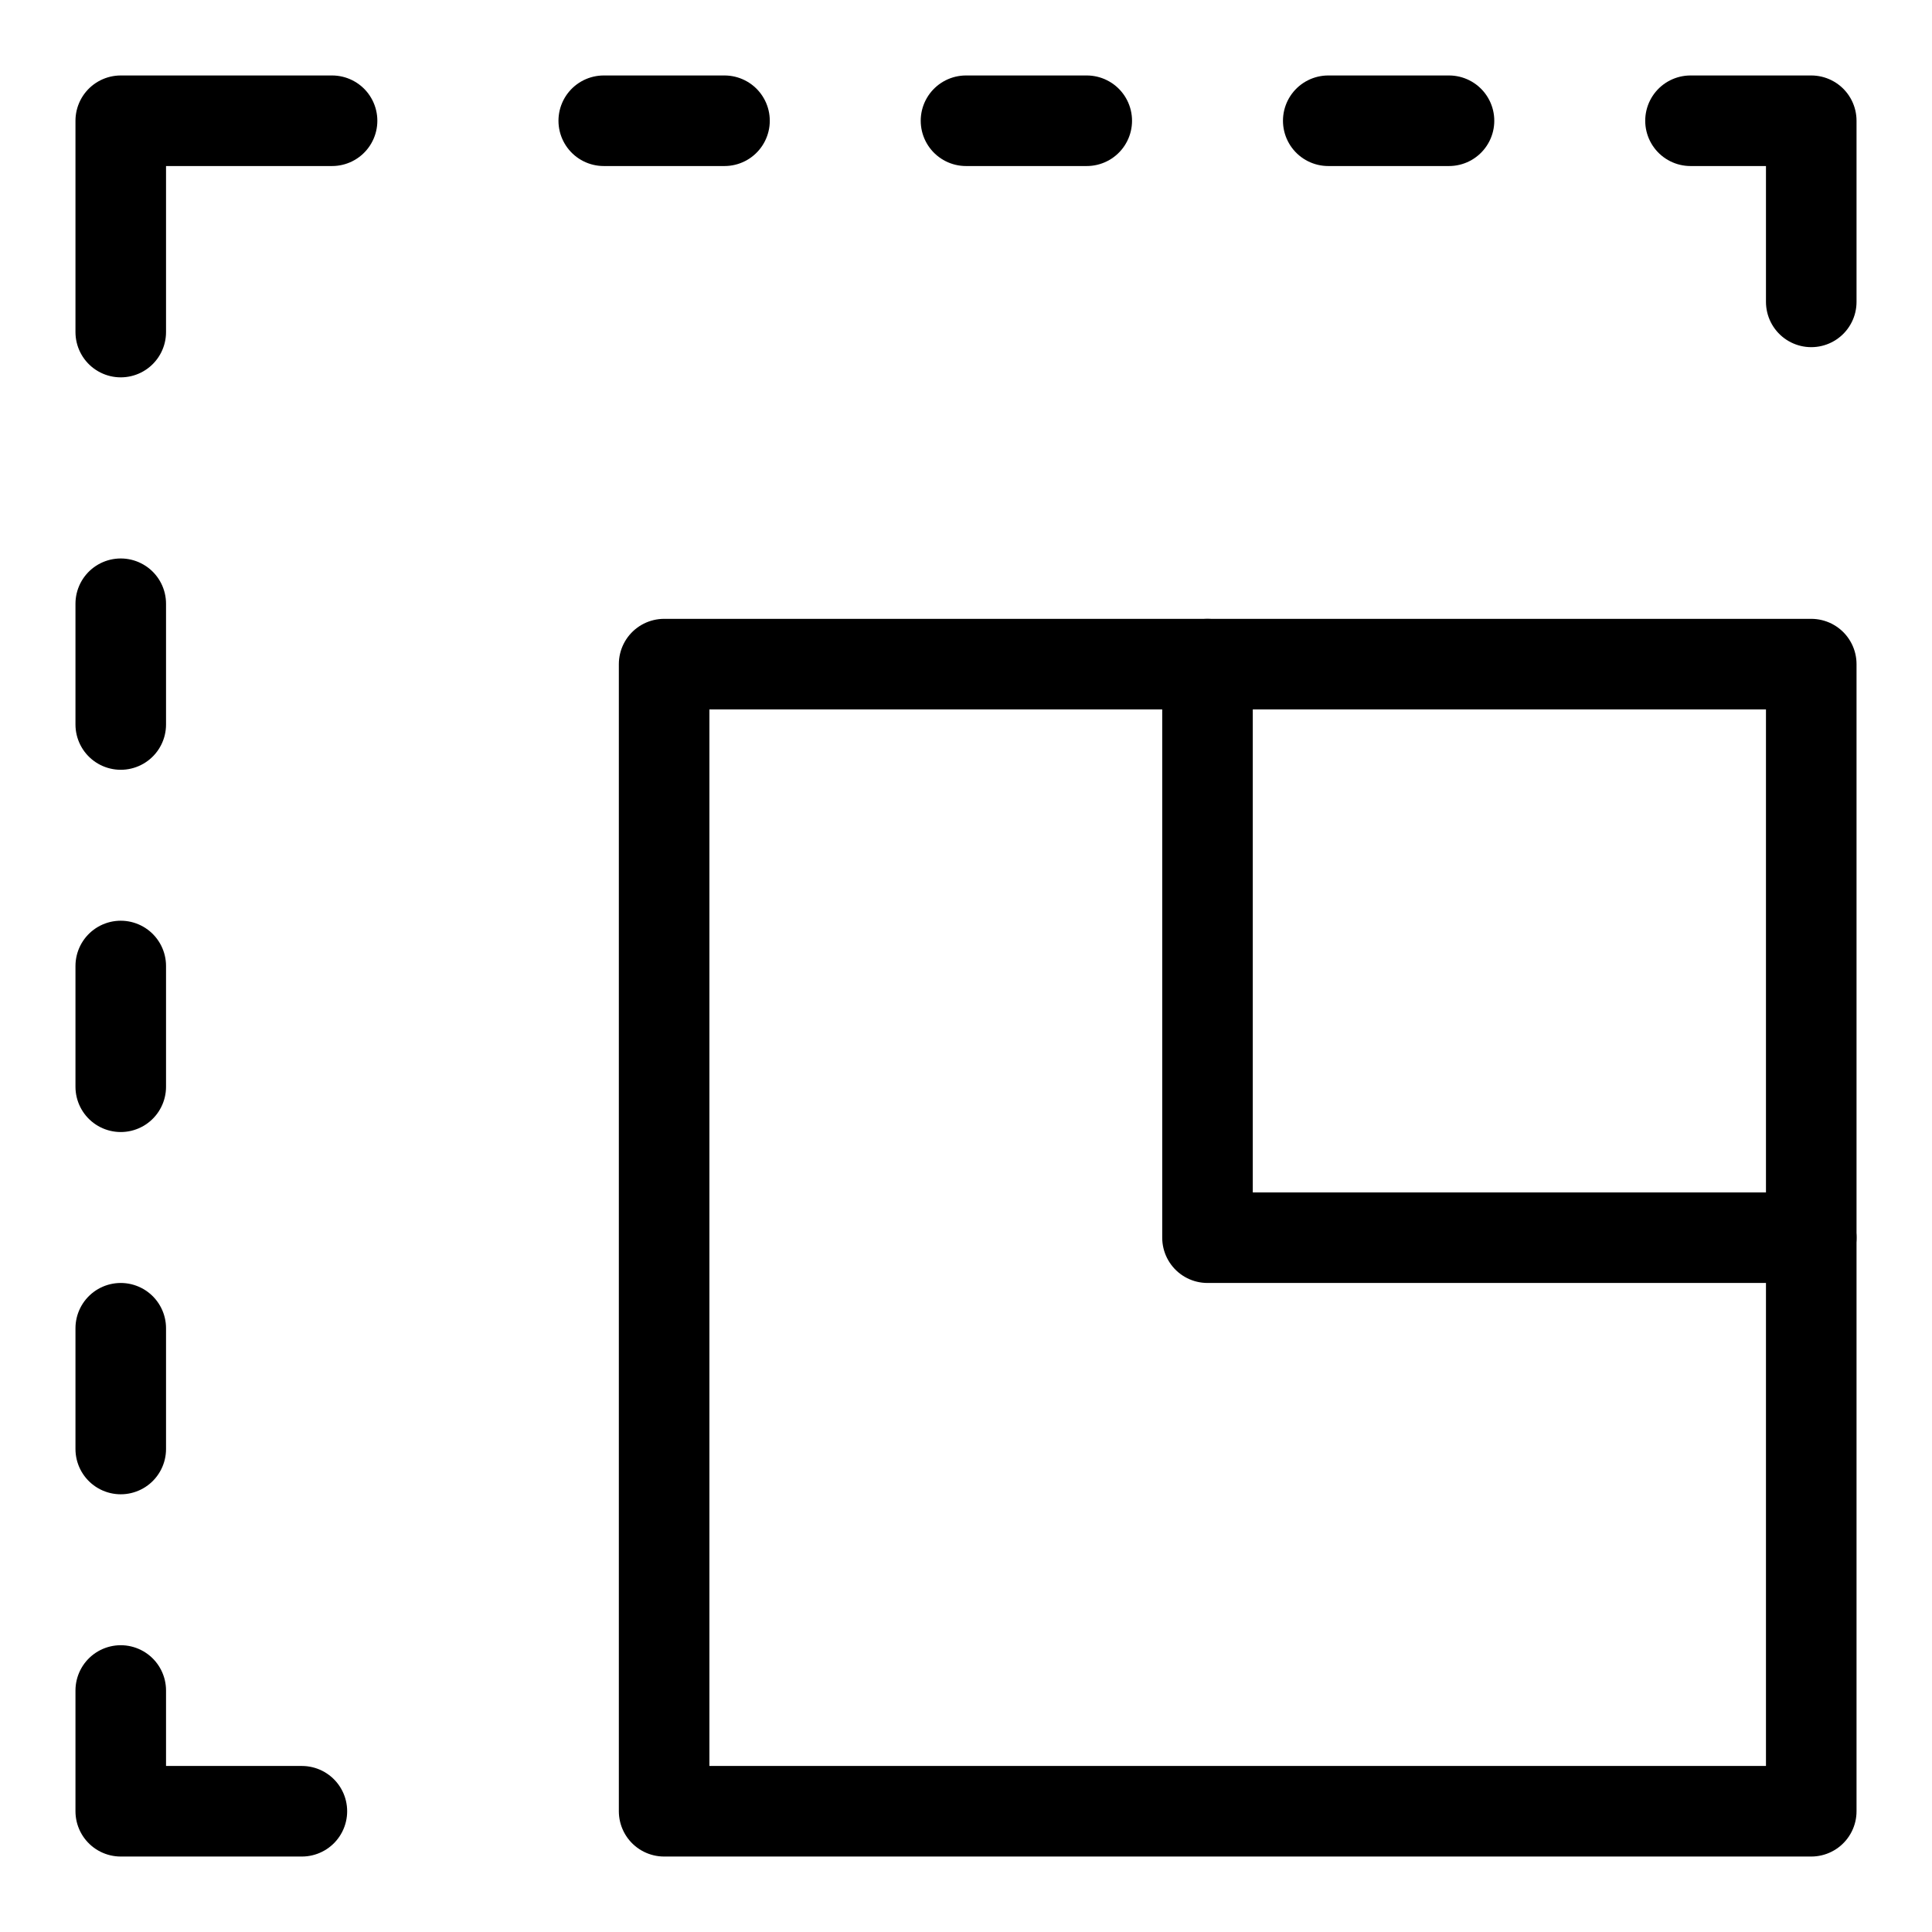<svg xmlns="http://www.w3.org/2000/svg" width="32" height="32" fill="none" viewBox="0 0 32 32"><title>Dotted square with a highlighted smaller square</title><path stroke="currentColor" stroke-linecap="round" stroke-linejoin="round" stroke-width="1.5" d="M10 2h2M16 2h2M22 2h2M28 2h2v3M2 28v2h3M2 24v-2M2 18v-2M2 12v-2M5.5 2H2v3.5M11 24.1V11h19v19H11v-5.9Z"></path><path stroke="currentColor" stroke-linecap="round" stroke-linejoin="round" stroke-width="1.5" d="M30 20.5H20V11"></path></svg>